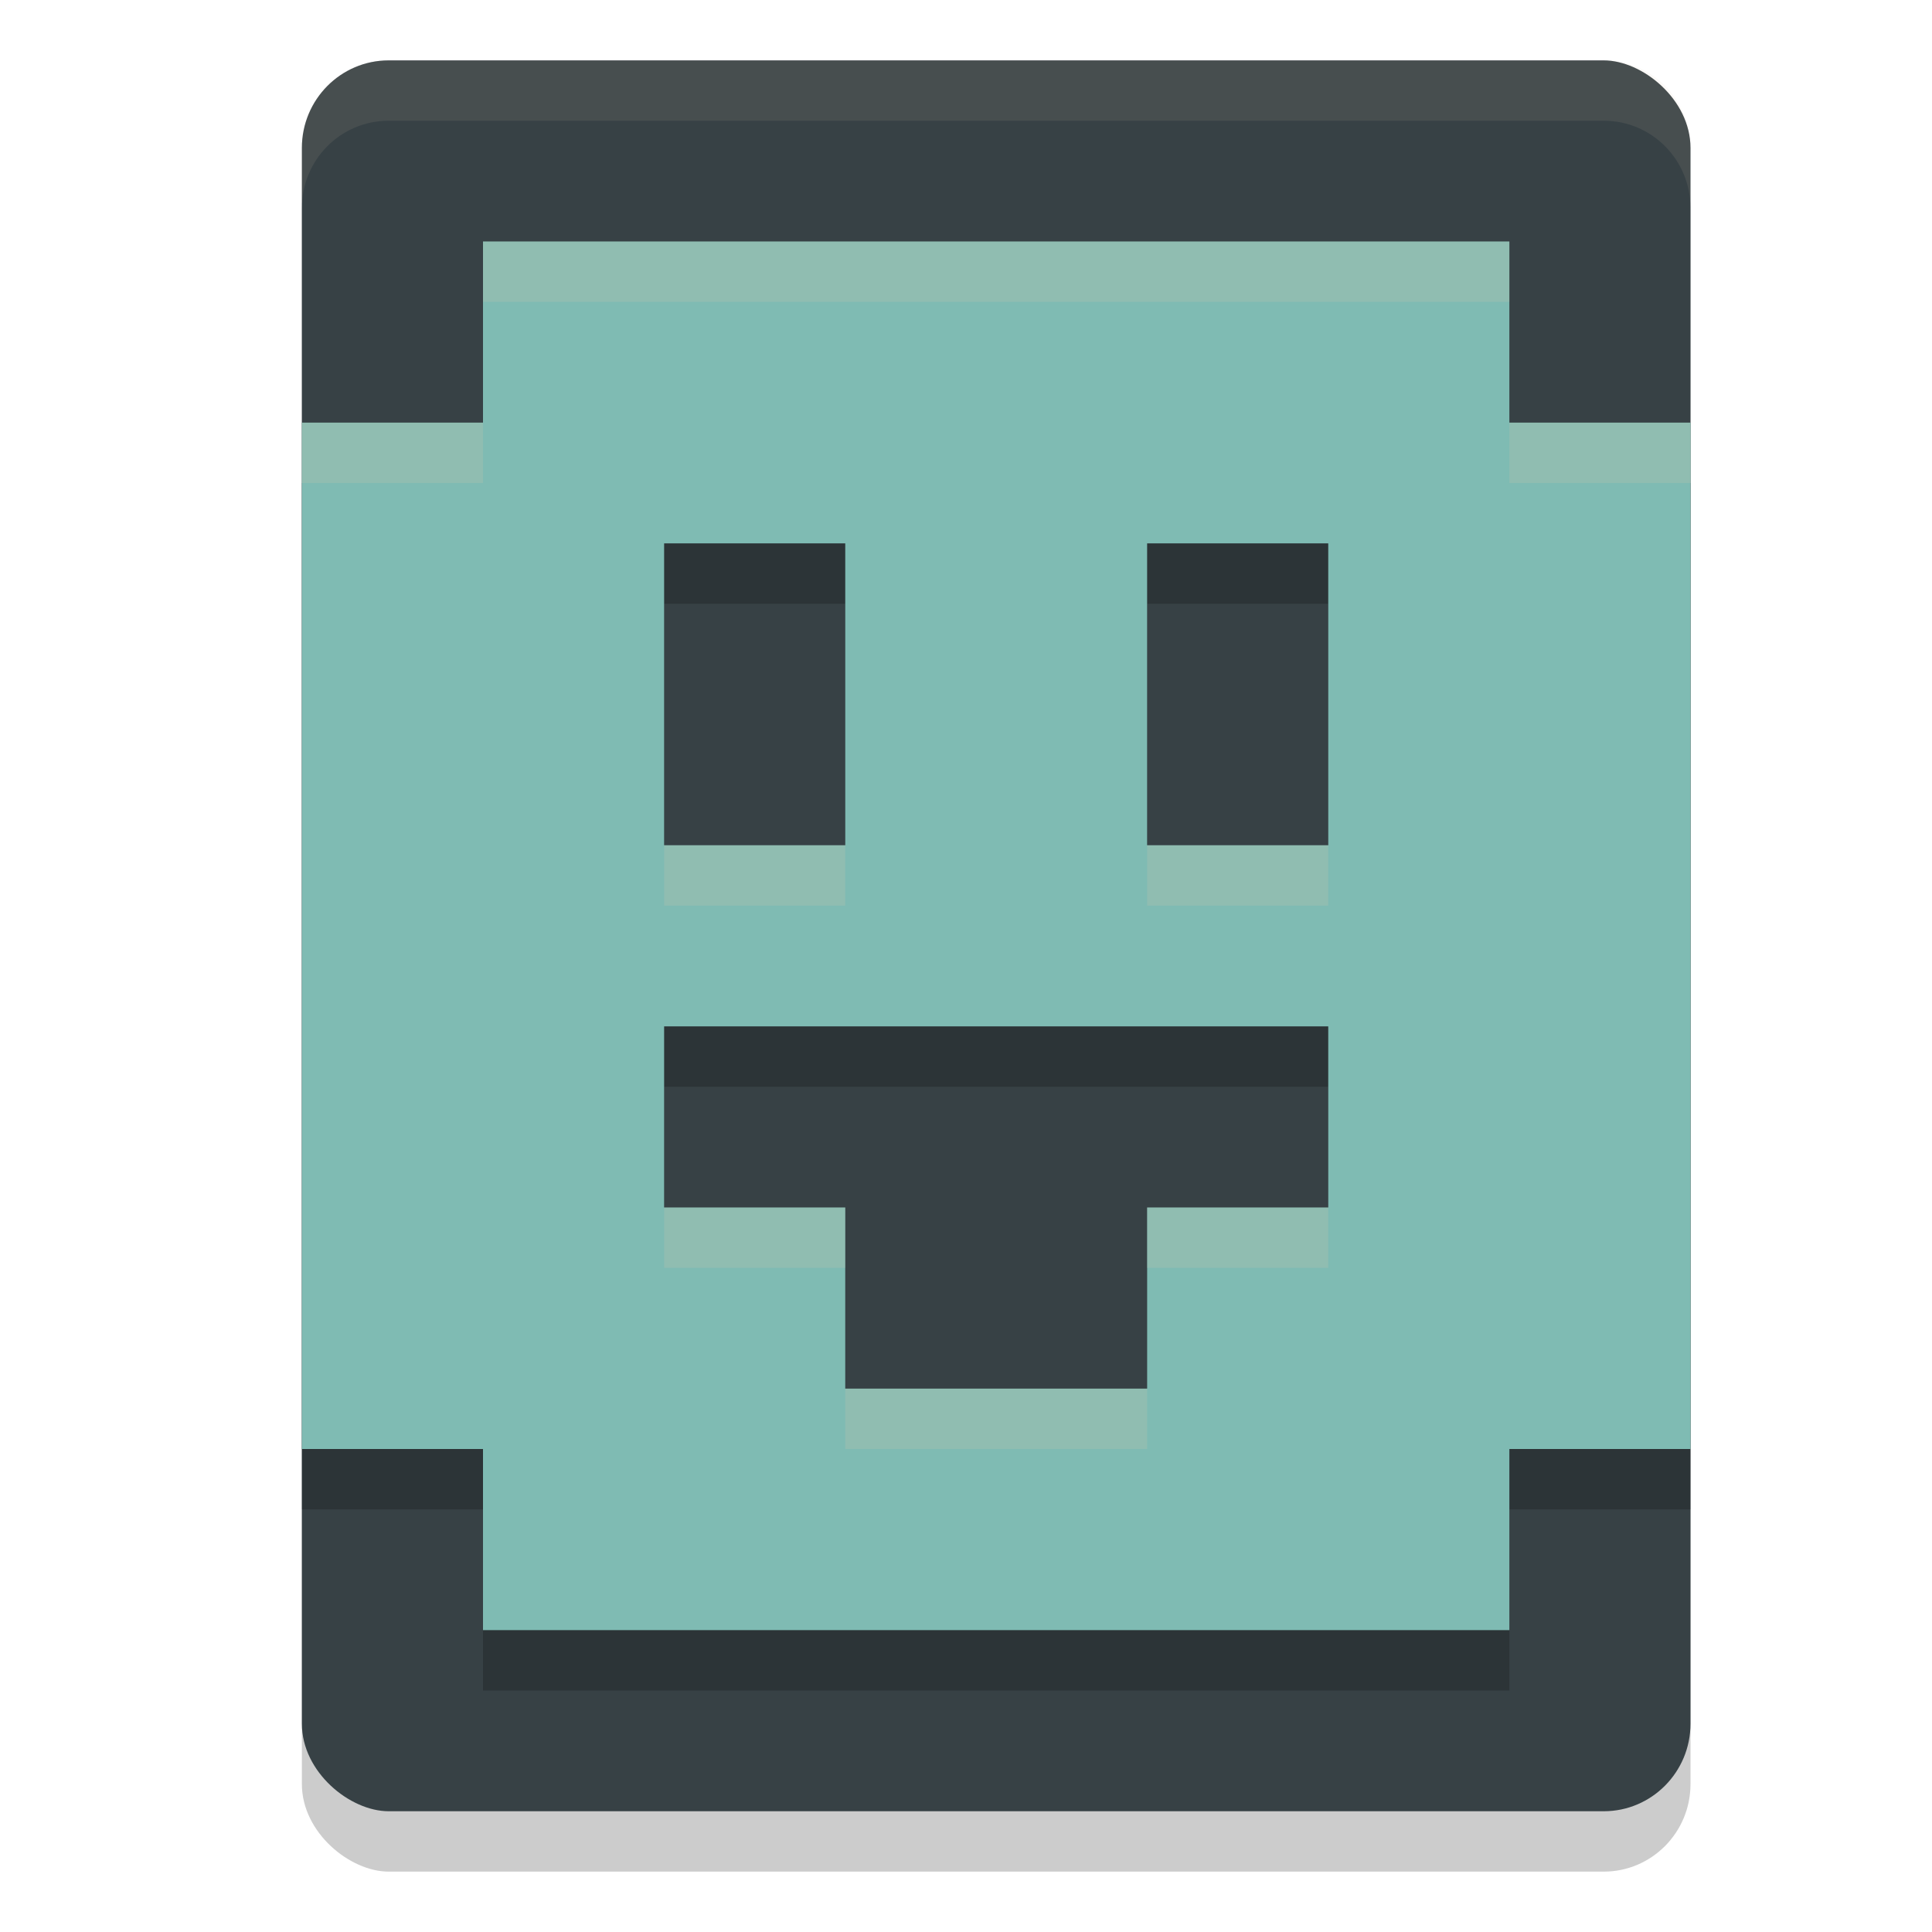 <svg xmlns="http://www.w3.org/2000/svg" width="32" height="32" version="1">
 <rect style="opacity:0.2" width="29" height="23" x="-31" y="-28" rx="1.45" ry="1.438" transform="matrix(0,-1,-1,0,0,0)"/>
 <rect style="fill:#374145" width="29" height="23" x="-30" y="-28" rx="1.45" ry="1.438" transform="matrix(0,-1,-1,0,0,0)"/>
 <path style="opacity:0.2" d="M 8,5 V 8 H 5 v 17 h 3 v 3 h 17 v -3 h 3 V 8 H 25 V 5 Z m 3,5 h 3 v 5 h -3 z m 8,0 h 3 v 5 h -3 z m -8,8 h 11 v 3 h -3 v 3 h -5 v -3 h -3 z"/>
 <path style="fill:#7fbbb3" d="M 8 4 L 8 7 L 5 7 L 5 24 L 8 24 L 8 27 L 25 27 L 25 24 L 28 24 L 28 7 L 25 7 L 25 4 L 8 4 z M 11 9 L 14 9 L 14 14 L 11 14 L 11 9 z M 19 9 L 22 9 L 22 14 L 19 14 L 19 9 z M 11 17 L 22 17 L 22 20 L 19 20 L 19 23 L 14 23 L 14 20 L 11 20 L 11 17 z"/>
 <path style="fill:#d3c6aa;opacity:0.1" d="M 6.438 1 C 5.641 1 5 1.646 5 2.449 L 5 3.449 C 5 2.646 5.641 2 6.438 2 L 26.562 2 C 27.359 2 28 2.646 28 3.449 L 28 2.449 C 28 1.646 27.359 1 26.562 1 L 6.438 1 z"/>
 <path style="fill:#d3c6aa;opacity:0.2" d="M 8 4 L 8 5 L 25 5 L 25 4 L 8 4 z M 5 7 L 5 8 L 8 8 L 8 7 L 5 7 z M 25 7 L 25 8 L 28 8 L 28 7 L 25 7 z M 11 14 L 11 15 L 14 15 L 14 14 L 11 14 z M 19 14 L 19 15 L 22 15 L 22 14 L 19 14 z M 11 20 L 11 21 L 14 21 L 14 20 L 11 20 z M 19 20 L 19 21 L 22 21 L 22 20 L 19 20 z M 14 23 L 14 24 L 19 24 L 19 23 L 14 23 z"/>
</svg>
